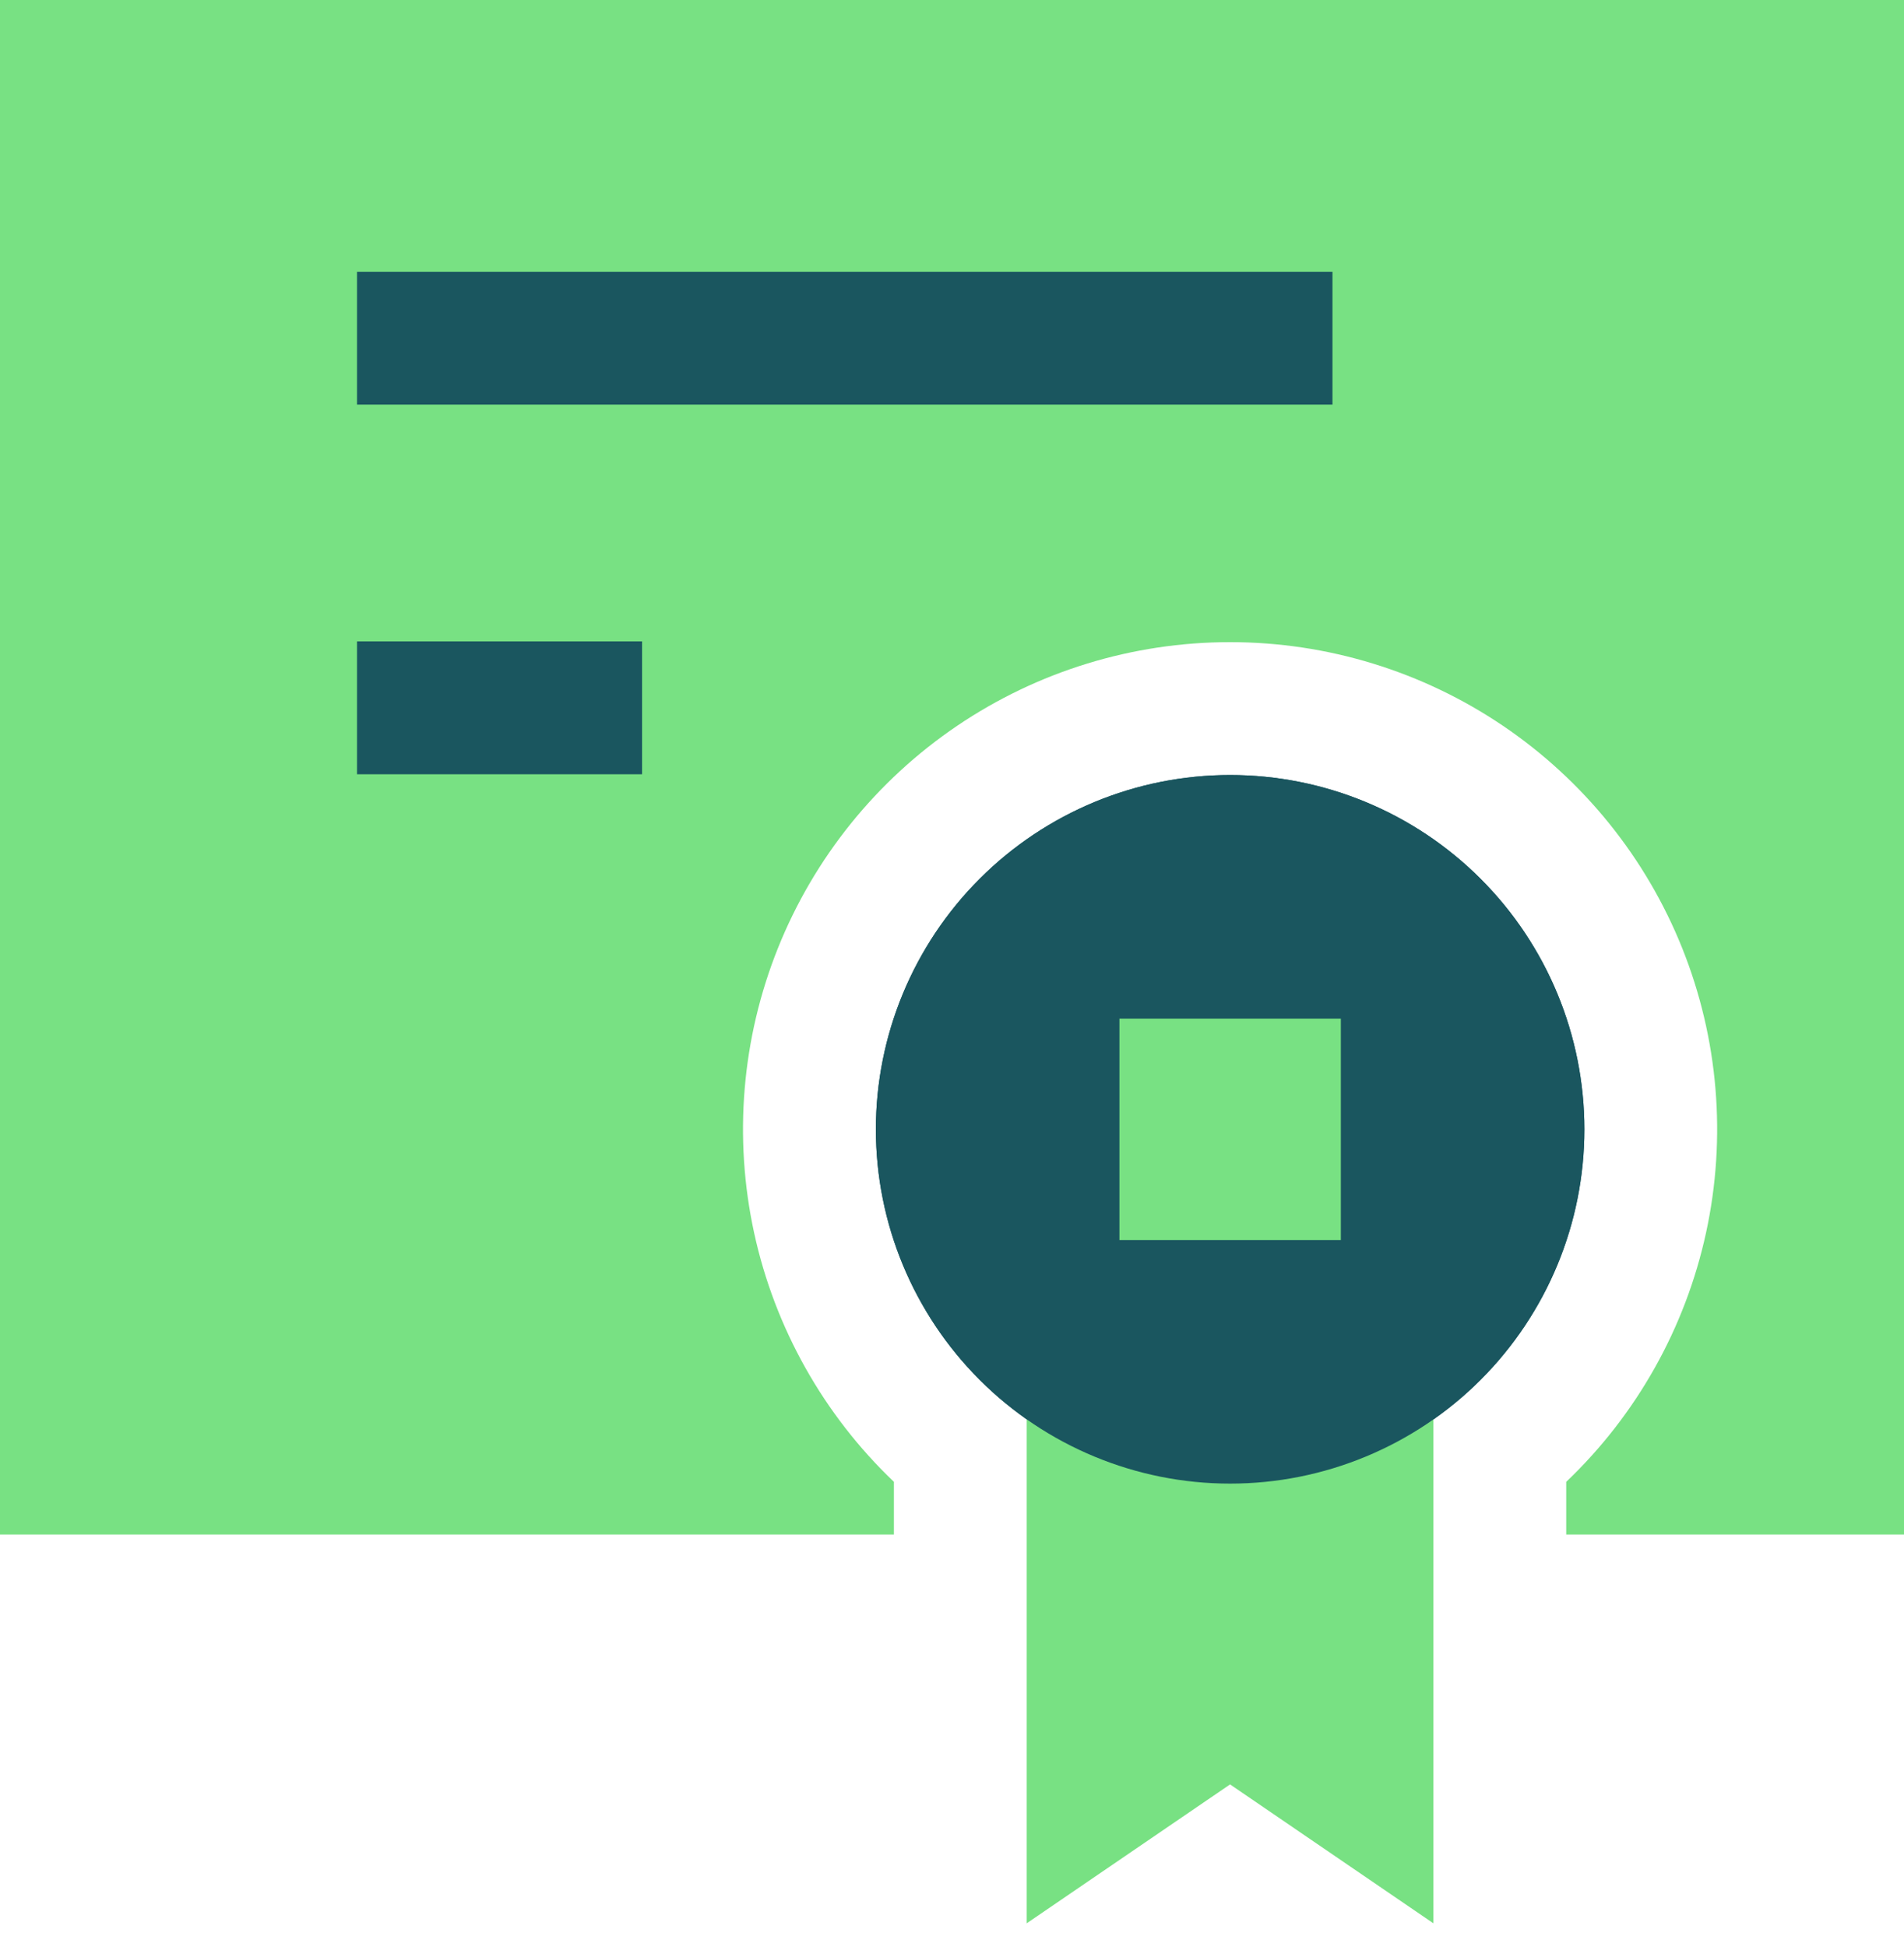 <svg width="45" height="46" viewBox="0 0 45 46" fill="none" xmlns="http://www.w3.org/2000/svg">
<path d="M29.073 35.058C31.294 35.058 33.423 34.176 34.993 32.606C36.563 31.036 37.446 28.907 37.446 26.686C37.446 24.466 36.563 22.336 34.993 20.766C33.423 19.196 31.294 18.314 29.073 18.314C26.853 18.314 24.724 19.196 23.154 20.766C21.584 22.336 20.701 24.466 20.701 26.686C20.701 28.907 21.584 31.036 23.154 32.606C24.724 34.176 26.853 35.058 29.073 35.058Z" fill="#1A565F"/>
<path fill-rule="evenodd" clip-rule="evenodd" d="M45 0H0V36.262H21.127V35.016C19.463 33.429 18.312 31.379 17.823 29.132C17.335 26.884 17.53 24.542 18.385 22.407C19.24 20.272 20.715 18.442 22.62 17.152C24.525 15.863 26.772 15.174 29.072 15.174C31.372 15.174 33.619 15.863 35.524 17.152C37.429 18.442 38.904 20.272 39.759 22.407C40.614 24.542 40.81 26.884 40.321 29.132C39.832 31.379 38.682 33.429 37.017 35.016V36.262H45V0Z" fill="#78E183"/>
<path fill-rule="evenodd" clip-rule="evenodd" d="M10.007 6.422H8.438V9.562H31.492V6.422H10.007ZM10.007 15.156H8.438V18.296H15.175V15.156H10.007Z" fill="#1A565F"/>
<path d="M24.266 45.448V32.614H33.877V45.448L29.072 42.166L24.266 45.448Z" fill="#78E183"/>
<path d="M29.073 35.058C31.294 35.058 33.423 34.176 34.993 32.606C36.563 31.036 37.446 28.907 37.446 26.686C37.446 24.466 36.563 22.336 34.993 20.766C33.423 19.196 31.294 18.314 29.073 18.314C26.853 18.314 24.724 19.196 23.154 20.766C21.584 22.336 20.701 24.466 20.701 26.686C20.701 28.907 21.584 31.036 23.154 32.606C24.724 34.176 26.853 35.058 29.073 35.058Z" fill="#1A565F"/>
<path fill-rule="evenodd" clip-rule="evenodd" d="M26.457 24.07H31.69V29.302H26.457V24.07Z" fill="#78E183"/>
</svg>
